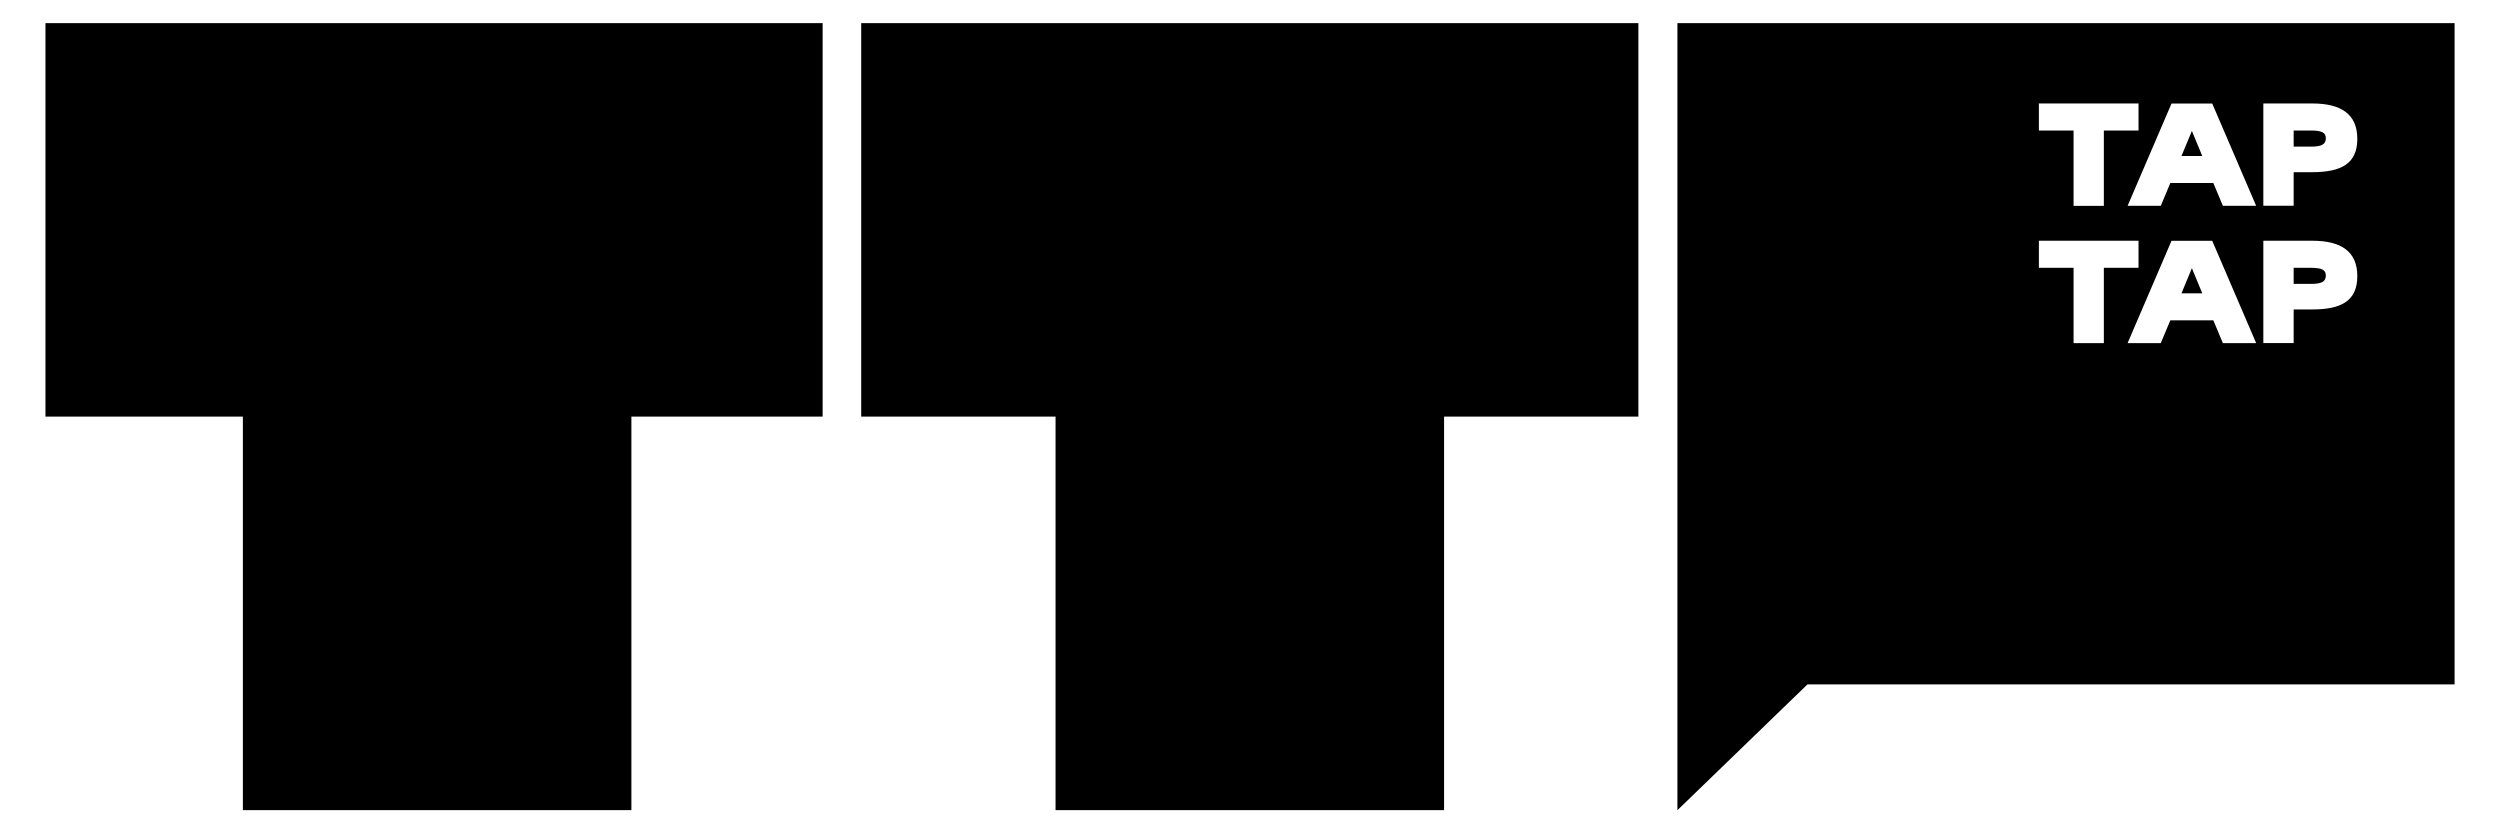 <svg width="54" height="18" viewBox="0 0 54 18" fill="none" xmlns="http://www.w3.org/2000/svg">
<path fill-rule="evenodd" clip-rule="evenodd" d="M17.769 0.5V8.998H13.638V17.499H5.246V8.998H0.982V0.5H17.769ZM36.232 0.5H53.019V14.783H39.043L39.033 14.791L36.232 17.5V0.5ZM35.389 0.5V8.999H31.192V17.499H22.8V8.999H18.602V0.5H35.389ZM45.443 4.447H44.789V2.819H44.04V2.235H46.192V2.819H45.443V4.447ZM48.733 4.446H48.014L47.808 3.953H46.879L46.673 4.446H45.956L46.905 2.236H47.784L48.733 4.446ZM47.344 2.83L47.12 3.37H47.569L47.346 2.83H47.344ZM49.543 3.719V4.444H48.888V2.235H49.947C50.562 2.235 50.918 2.461 50.918 3C50.918 3.538 50.566 3.719 49.945 3.719H49.543ZM49.543 2.819V3.167H49.917C50.153 3.167 50.238 3.116 50.238 2.984C50.238 2.863 50.147 2.819 49.917 2.819H49.543ZM45.443 7.412H44.789V5.785H44.04V5.2H46.192V5.785H45.443V7.412ZM48.014 7.411L47.808 6.919H46.879L46.673 7.411H45.956L46.905 5.201H47.784L48.733 7.411H48.014ZM47.344 5.795L47.12 6.336H47.569L47.346 5.795H47.344ZM49.543 6.684V7.41H48.888V5.2H49.947C50.562 5.2 50.918 5.426 50.918 5.965C50.918 6.504 50.566 6.684 49.945 6.684H49.543ZM49.543 5.785V6.132H49.917C50.153 6.132 50.238 6.082 50.238 5.95C50.238 5.829 50.147 5.785 49.917 5.785H49.543Z" fill="black"/>
</svg>
